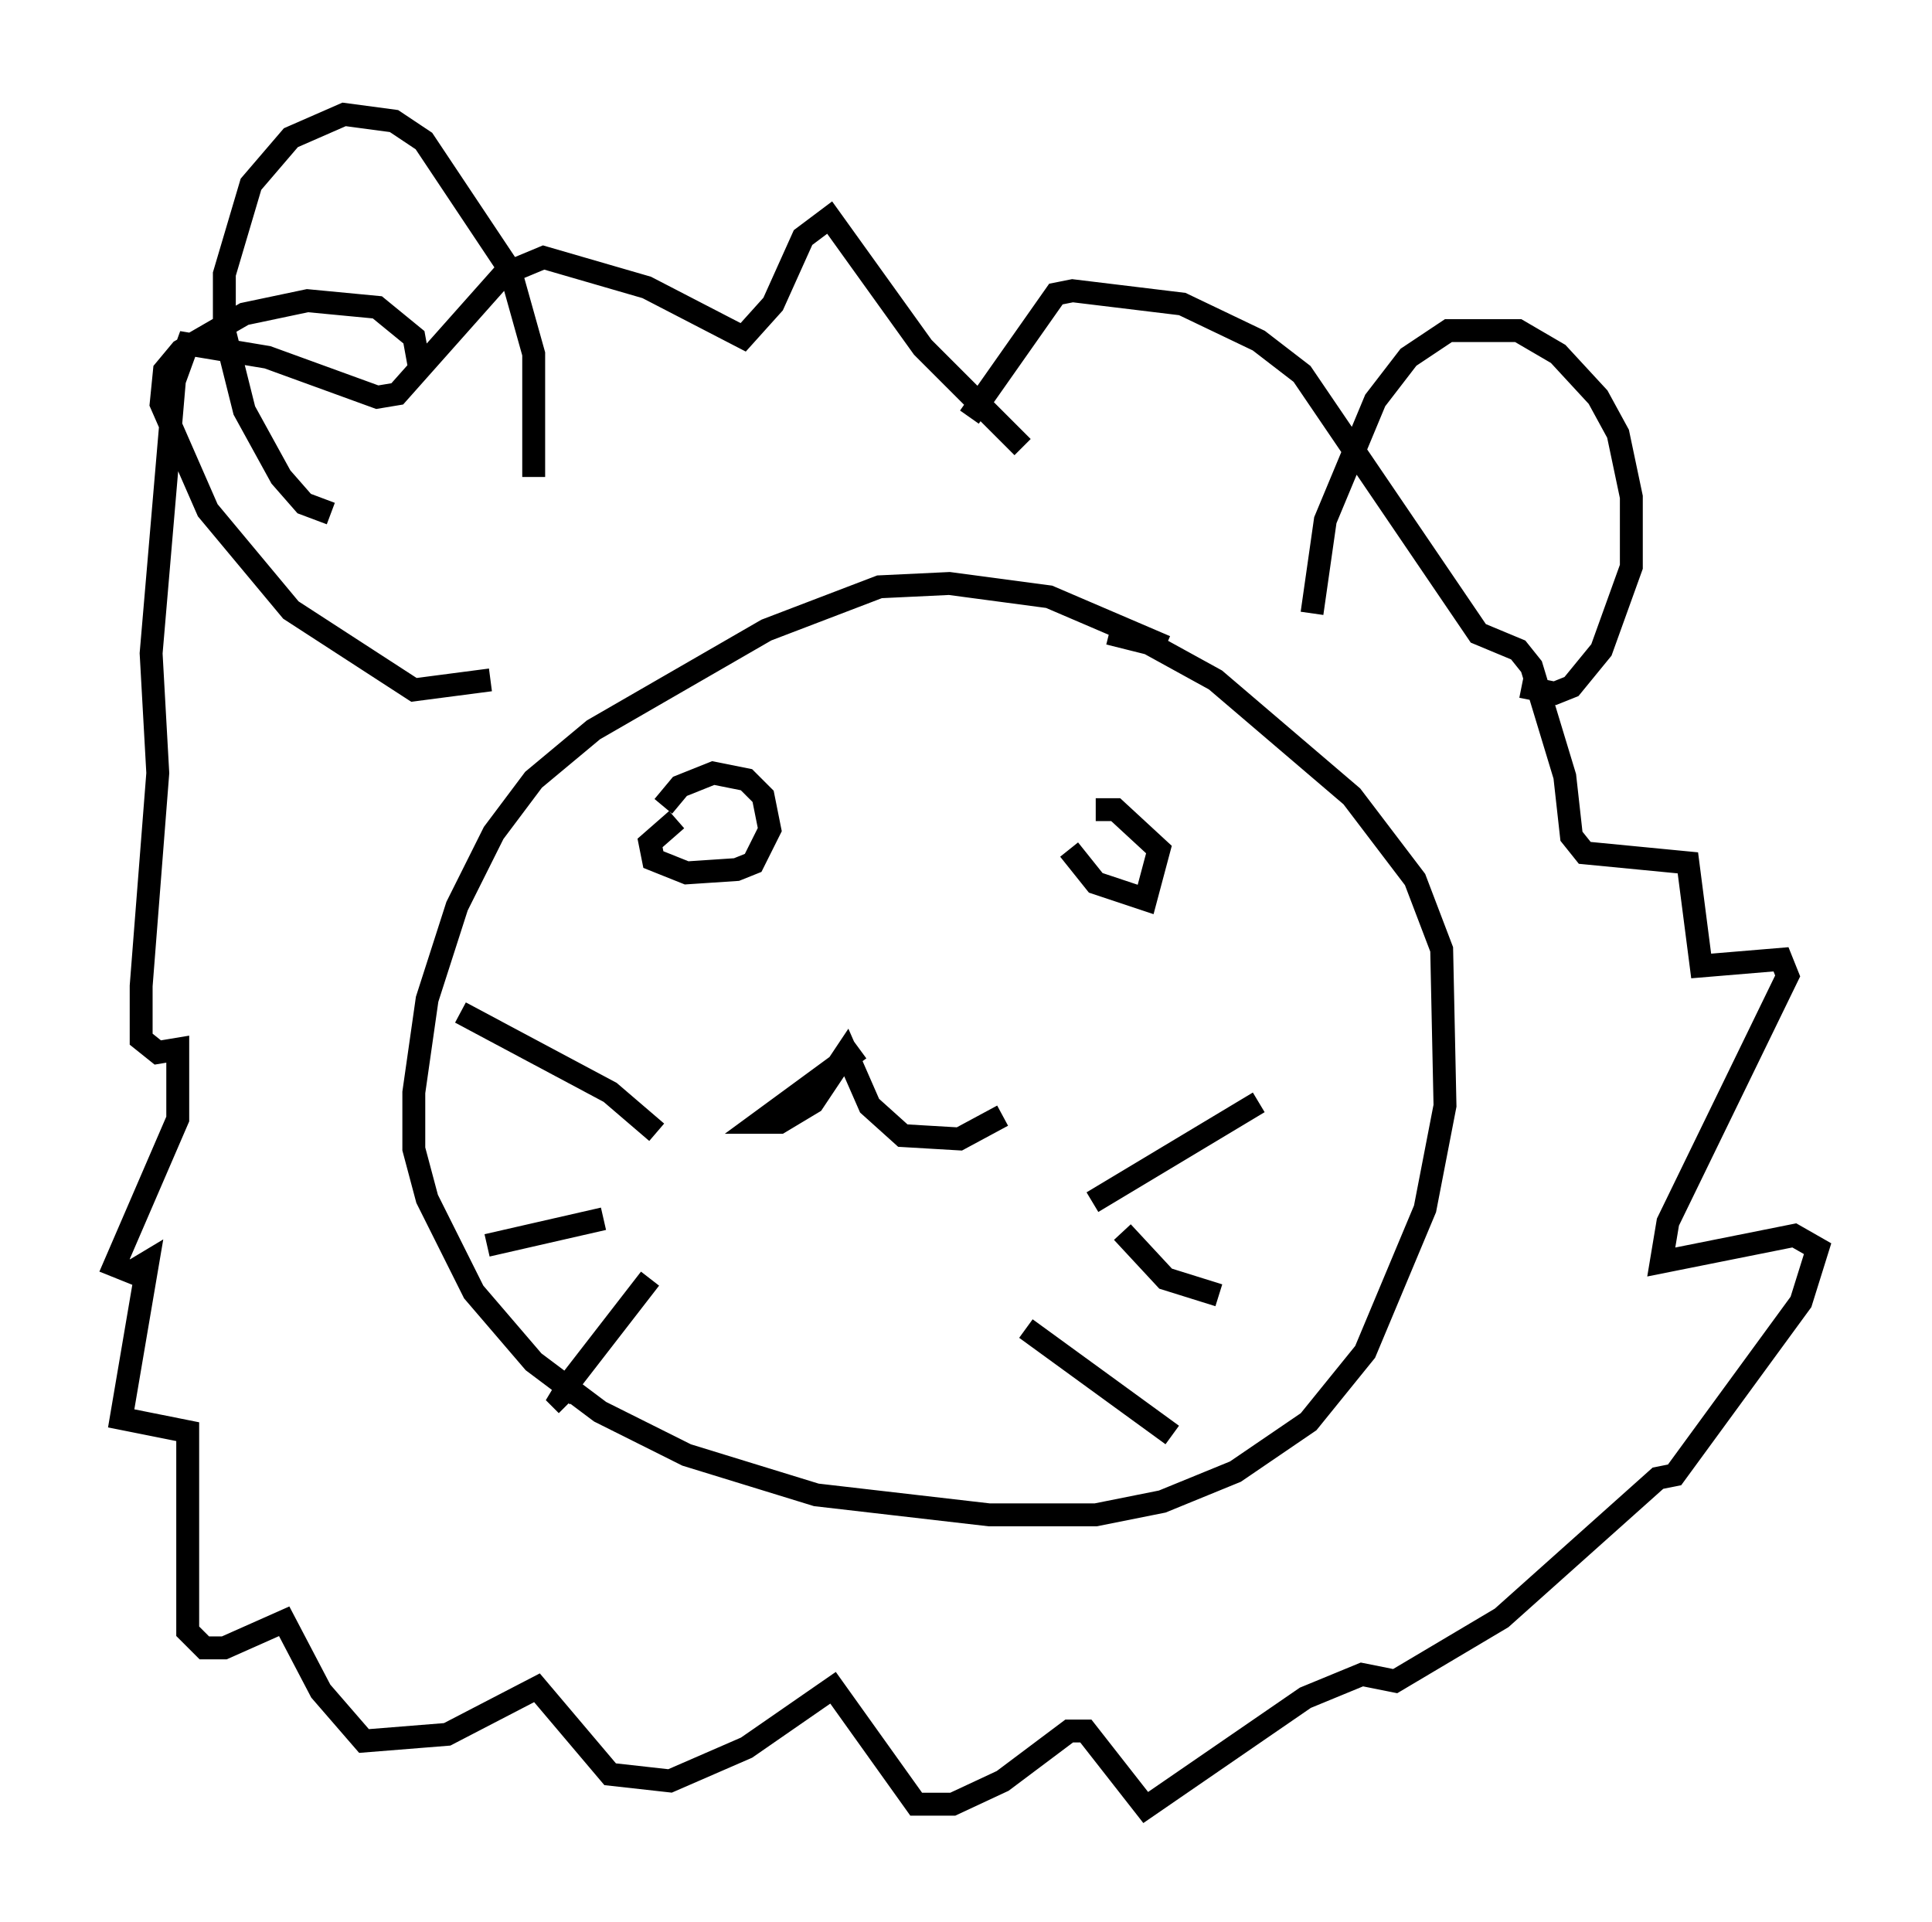 <?xml version="1.0" encoding="utf-8" ?>
<svg baseProfile="full" height="83.933" version="1.1" width="84.369" xmlns="http://www.w3.org/2000/svg" xmlns:ev="http://www.w3.org/2001/xml-events" xmlns:xlink="http://www.w3.org/1999/xlink"><defs /><rect fill="white" height="83.933" width="84.369" x="0" y="0" /><path d="M52.352, 29.547 m-1.453, -1.307 l-5.084, -2.179 -4.358, -0.581 l-3.05, 0.145 -4.939, 1.888 l-7.553, 4.358 -2.615, 2.179 l-1.743, 2.324 -1.598, 3.196 l-1.307, 4.067 -0.581, 4.067 l0.0, 2.469 0.581, 2.179 l2.034, 4.067 2.615, 3.05 l2.905, 2.179 3.777, 1.888 l5.665, 1.743 7.553, 0.872 l4.648, 0.0 2.905, -0.581 l3.196, -1.307 3.196, -2.179 l2.469, -3.05 2.615, -6.246 l0.872, -4.503 -0.145, -6.827 l-1.162, -3.05 -2.76, -3.631 l-5.955, -5.084 -2.905, -1.598 l-1.743, -0.436 m-18.883, 8.134 l-1.162, 1.017 0.145, 0.726 l1.453, 0.581 2.179, -0.145 l0.726, -0.291 0.726, -1.453 l-0.291, -1.453 -0.726, -0.726 l-1.453, -0.291 -1.453, 0.581 l-0.726, 0.872 m17.721, 1.888 l1.162, 1.453 2.179, 0.726 l0.581, -2.179 -1.888, -1.743 l-0.872, 0.0 m-10.313, 10.458 l-4.358, 3.196 0.872, 0.0 l1.453, -0.872 1.453, -2.179 l1.017, 2.324 1.453, 1.307 l2.469, 0.145 1.888, -1.017 m-15.106, 0.726 l-2.034, -1.743 -6.536, -3.486 m6.246, 9.006 l-5.084, 1.162 m7.117, 1.453 l-3.486, 4.503 -0.436, 0.726 l0.291, 0.291 m22.95, -8.86 l7.263, -4.358 m-5.955, 5.665 l1.888, 2.034 2.324, 0.726 m-8.425, 1.453 l6.391, 4.648 m-6.536, -43.14 l-4.358, -4.358 -4.067, -5.665 l-1.162, 0.872 -1.307, 2.905 l-1.307, 1.453 -4.212, -2.179 l-4.503, -1.307 -1.743, 0.726 l-4.648, 5.229 -0.872, 0.145 l-4.793, -1.743 -3.486, -0.581 l-0.581, 1.598 -1.017, 11.911 l0.291, 5.229 -0.726, 9.296 l0.0, 2.324 0.726, 0.581 l0.872, -0.145 0.0, 3.05 l-2.76, 6.391 0.726, 0.291 l0.726, -0.436 -1.162, 6.827 l2.905, 0.581 0.0, 8.715 l0.726, 0.726 0.872, 0.0 l2.615, -1.162 1.598, 3.05 l1.888, 2.179 3.631, -0.291 l3.922, -2.034 3.196, 3.777 l2.615, 0.291 3.341, -1.453 l3.777, -2.615 3.631, 5.084 l1.598, 0.0 2.179, -1.017 l2.905, -2.179 0.726, 0.0 l2.615, 3.341 6.972, -4.793 l2.469, -1.017 1.453, 0.291 l4.648, -2.76 6.827, -6.101 l0.726, -0.145 5.52, -7.553 l0.726, -2.324 -1.017, -0.581 l-5.81, 1.162 0.291, -1.743 l5.229, -10.749 -0.291, -0.726 l-3.486, 0.291 -0.581, -4.503 l-4.503, -0.436 -0.581, -0.726 l-0.291, -2.615 -1.453, -4.793 l-0.581, -0.726 -1.743, -0.726 l-7.698, -11.33 -1.888, -1.453 l-3.341, -1.598 -4.793, -0.581 l-0.726, 0.145 -3.777, 5.374 m-20.916, 11.475 l-3.341, 0.436 -5.374, -3.486 l-3.631, -4.358 -2.034, -4.648 l0.145, -1.453 0.726, -0.872 l2.76, -1.598 2.76, -0.581 l3.05, 0.291 1.598, 1.307 l0.291, 1.598 m38.927, 10.458 l0.581, -4.067 2.179, -5.229 l1.453, -1.888 1.743, -1.162 l3.05, 0.0 1.743, 1.017 l1.743, 1.888 0.872, 1.598 l0.581, 2.76 0.0, 3.05 l-1.307, 3.631 -1.307, 1.598 l-0.726, 0.291 -1.453, -0.291 m-52, -7.553 l-1.162, -0.436 -1.017, -1.162 l-1.598, -2.905 -0.872, -3.486 l0.0, -2.469 1.162, -3.922 l1.743, -2.034 2.324, -1.017 l2.179, 0.291 1.307, 0.872 l3.777, 5.665 1.017, 3.631 l0.0, 5.374 " fill="none" stroke="black" stroke-width="1" /></svg>